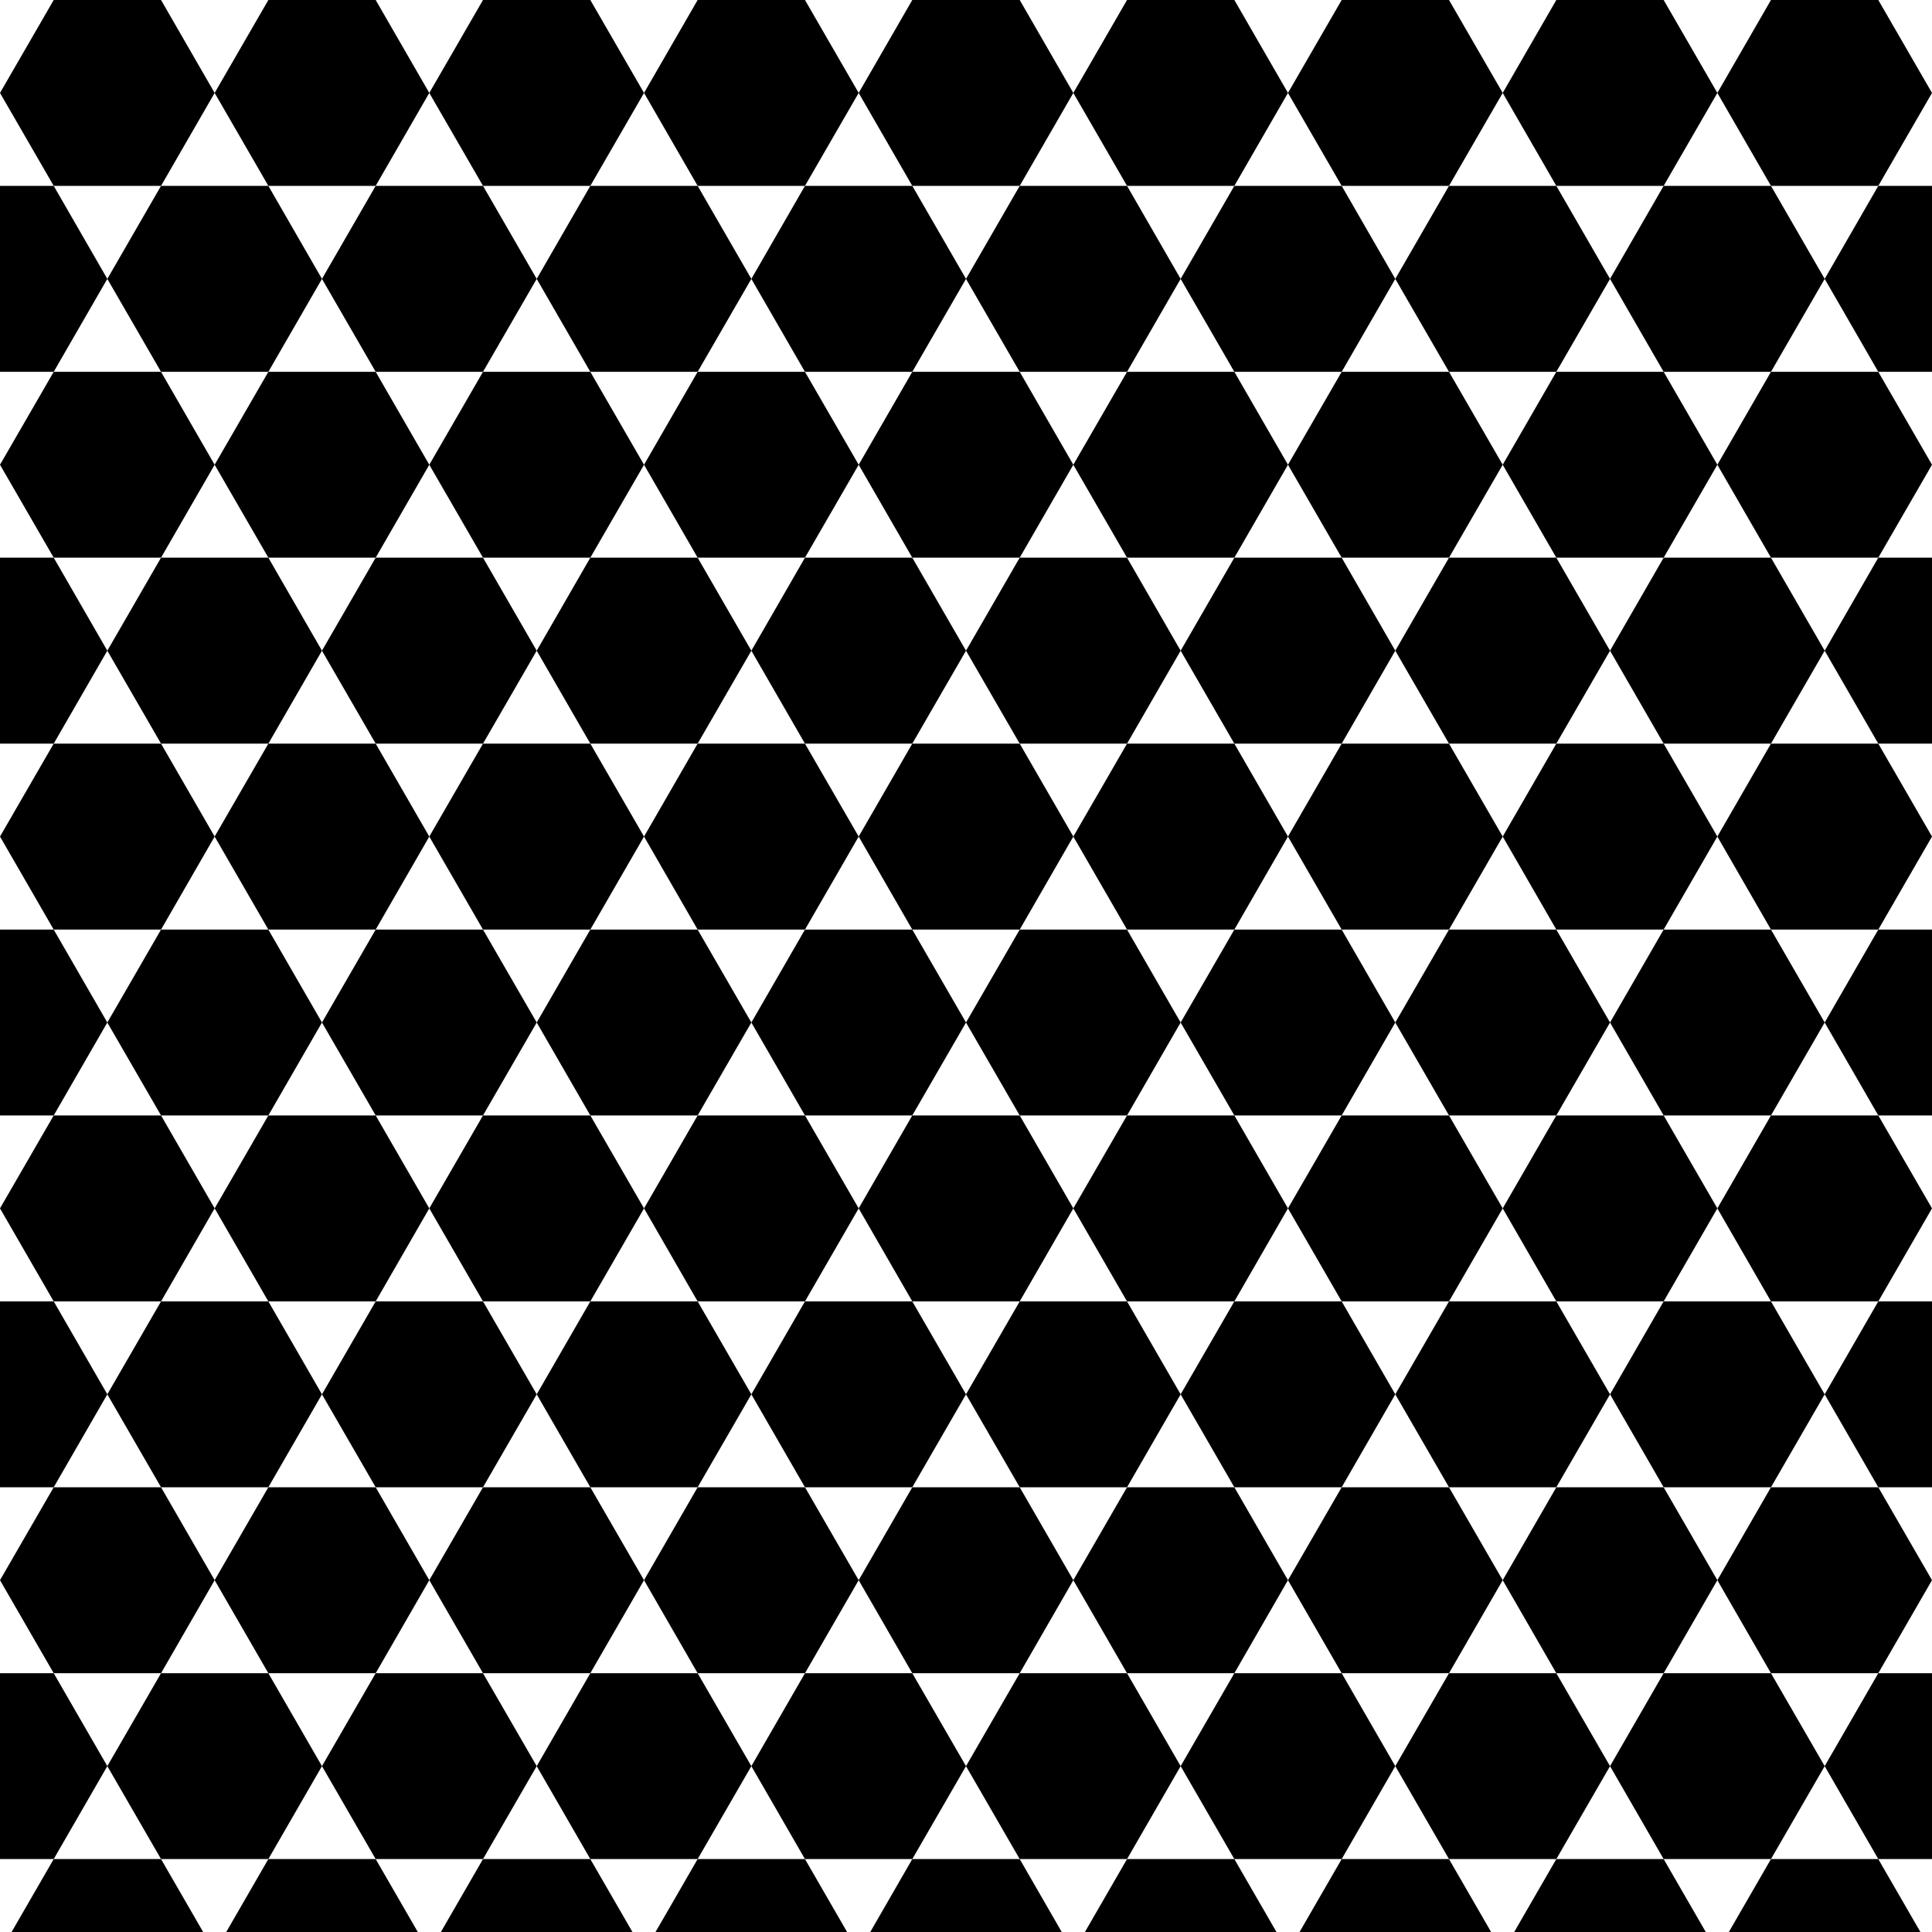 <?xml version="1.0" encoding="UTF-8"?>
<svg id="uuid-1fec0efb-26b9-4f40-aa32-c4f49bb79ae0" xmlns="http://www.w3.org/2000/svg" viewBox="0 0 200 200">
  <polygon points="116.67 38.49 105.56 38.49 111.11 48.11 116.67 38.49" style="fill: none; stroke-width: 0px;"/>
  <polygon points="122.22 182.83 127.78 173.21 116.67 173.21 122.22 182.83" style="fill: none; stroke-width: 0px;"/>
  <polygon points="144.44 182.83 150 173.21 138.89 173.21 144.44 182.83" style="fill: none; stroke-width: 0px;"/>
  <polygon points="138.89 38.49 127.78 38.49 133.33 48.11 138.89 38.49" style="fill: none; stroke-width: 0px;"/>
  <polygon points="144.44 67.36 150 57.73 138.89 57.73 144.44 67.36" style="fill: none; stroke-width: 0px;"/>
  <polygon points="100 182.83 105.56 173.21 94.44 173.21 100 182.83" style="fill: none; stroke-width: 0px;"/>
  <polygon points="44.44 48.11 38.89 57.73 50 57.73 44.44 48.11" style="fill: none; stroke-width: 0px;"/>
  <polygon points="77.78 182.83 83.33 173.21 72.22 173.21 77.78 182.83" style="fill: none; stroke-width: 0px;"/>
  <polygon points="94.44 38.49 83.33 38.49 88.89 48.11 94.44 38.49" style="fill: none; stroke-width: 0px;"/>
  <polygon points="172.22 173.21 161.11 173.21 166.67 182.83 172.22 173.21" style="fill: none; stroke-width: 0px;"/>
  <polygon points="172.22 153.96 166.67 144.34 161.11 153.96 172.22 153.96" style="fill: none; stroke-width: 0px;"/>
  <polygon points="161.11 173.21 155.56 163.58 150 173.21 161.11 173.21" style="fill: none; stroke-width: 0px;"/>
  <polygon points="72.22 38.49 61.11 38.49 66.67 48.11 72.22 38.49" style="fill: none; stroke-width: 0px;"/>
  <polygon points="138.89 134.72 133.33 125.09 127.78 134.72 138.89 134.72" style="fill: none; stroke-width: 0px;"/>
  <polygon points="27.78 134.72 33.33 144.34 38.89 134.72 27.78 134.72" style="fill: none; stroke-width: 0px;"/>
  <polygon points="27.78 153.96 38.89 153.96 33.33 144.34 27.78 153.96" style="fill: none; stroke-width: 0px;"/>
  <polygon points="16.67 38.49 22.22 48.11 27.78 38.49 16.67 38.49" style="fill: none; stroke-width: 0px;"/>
  <polygon points="116.67 153.96 127.78 153.96 122.22 144.34 116.67 153.96" style="fill: none; stroke-width: 0px;"/>
  <polygon points="72.22 153.96 83.33 153.96 77.78 144.34 72.22 153.96" style="fill: none; stroke-width: 0px;"/>
  <polygon points="27.78 115.47 38.89 115.47 33.33 105.85 27.78 115.47" style="fill: none; stroke-width: 0px;"/>
  <polygon points="94.44 153.96 105.56 153.96 100 144.34 94.44 153.96" style="fill: none; stroke-width: 0px;"/>
  <polygon points="38.89 76.98 44.44 86.6 50 76.98 38.89 76.98" style="fill: none; stroke-width: 0px;"/>
  <polygon points="33.33 182.83 38.89 173.21 27.78 173.21 33.33 182.83" style="fill: none; stroke-width: 0px;"/>
  <polygon points="55.56 182.83 61.11 173.21 50 173.21 55.56 182.83" style="fill: none; stroke-width: 0px;"/>
  <polygon points="138.89 96.23 133.33 86.6 127.78 96.23 138.89 96.23" style="fill: none; stroke-width: 0px;"/>
  <polygon points="38.89 173.21 50 173.21 44.44 163.58 38.89 173.21" style="fill: none; stroke-width: 0px;"/>
  <polygon points="133.33 125.09 138.89 115.47 127.78 115.47 133.33 125.09" style="fill: none; stroke-width: 0px;"/>
  <polygon points="166.67 67.36 172.22 57.73 161.11 57.73 166.67 67.36" style="fill: none; stroke-width: 0px;"/>
  <polygon points="177.78 48.11 183.33 38.49 172.22 38.49 177.78 48.11" style="fill: none; stroke-width: 0px;"/>
  <polygon points="27.78 96.23 33.33 105.85 38.89 96.23 27.78 96.23" style="fill: none; stroke-width: 0px;"/>
  <polygon points="172.22 19.24 161.11 19.24 166.67 28.87 172.22 19.24" style="fill: none; stroke-width: 0px;"/>
  <polygon points="155.56 86.6 161.11 76.98 150 76.98 155.56 86.6" style="fill: none; stroke-width: 0px;"/>
  <polygon points="172.22 134.72 161.11 134.72 166.67 144.34 172.22 134.72" style="fill: none; stroke-width: 0px;"/>
  <polygon points="155.56 125.09 161.11 115.47 150 115.47 155.56 125.09" style="fill: none; stroke-width: 0px;"/>
  <polygon points="161.11 96.23 155.56 86.6 150 96.23 161.11 96.23" style="fill: none; stroke-width: 0px;"/>
  <polygon points="61.11 19.24 50 19.24 55.56 28.87 61.11 19.24" style="fill: none; stroke-width: 0px;"/>
  <polygon points="38.89 19.24 27.78 19.24 33.33 28.87 38.89 19.24" style="fill: none; stroke-width: 0px;"/>
  <polygon points="127.78 19.24 116.67 19.24 122.22 28.87 127.78 19.24" style="fill: none; stroke-width: 0px;"/>
  <polygon points="161.11 134.72 155.56 125.09 150 134.72 161.11 134.72" style="fill: none; stroke-width: 0px;"/>
  <polygon points="105.56 19.24 94.44 19.24 100 28.87 105.56 19.24" style="fill: none; stroke-width: 0px;"/>
  <polygon points="83.33 19.24 72.22 19.24 77.78 28.87 83.33 19.24" style="fill: none; stroke-width: 0px;"/>
  <polygon points="150 19.24 138.89 19.24 144.44 28.87 150 19.24" style="fill: none; stroke-width: 0px;"/>
  <polygon points="172.22 96.23 161.11 96.23 166.67 105.85 172.22 96.23" style="fill: none; stroke-width: 0px;"/>
  <polygon points="44.44 125.09 38.89 134.72 50 134.72 44.44 125.09" style="fill: none; stroke-width: 0px;"/>
  <polygon points="172.22 76.98 166.67 67.36 161.11 76.98 172.22 76.98" style="fill: none; stroke-width: 0px;"/>
  <polygon points="38.89 115.47 44.44 125.09 50 115.47 38.89 115.47" style="fill: none; stroke-width: 0px;"/>
  <polygon points="172.22 115.47 166.67 105.85 161.11 115.47 172.22 115.47" style="fill: none; stroke-width: 0px;"/>
  <polygon points="44.44 86.6 38.89 96.23 50 96.23 44.44 86.6" style="fill: none; stroke-width: 0px;"/>
  <polygon points="38.89 153.96 44.44 163.58 50 153.96 38.89 153.96" style="fill: none; stroke-width: 0px;"/>
  <polygon points="105.56 173.21 116.67 173.21 111.11 163.58 105.56 173.21" style="fill: none; stroke-width: 0px;"/>
  <polygon points="83.33 173.21 94.44 173.21 88.89 163.58 83.33 173.21" style="fill: none; stroke-width: 0px;"/>
  <polygon points="127.78 173.21 138.89 173.21 133.33 163.58 127.78 173.21" style="fill: none; stroke-width: 0px;"/>
  <polygon points="155.56 163.58 161.11 153.96 150 153.96 155.56 163.58" style="fill: none; stroke-width: 0px;"/>
  <polygon points="61.11 173.21 72.22 173.21 66.67 163.58 61.11 173.21" style="fill: none; stroke-width: 0px;"/>
  <polygon points="161.11 38.49 150 38.49 155.56 48.11 161.11 38.49" style="fill: none; stroke-width: 0px;"/>
  <polygon points="133.33 86.6 138.89 76.98 127.78 76.98 133.33 86.6" style="fill: none; stroke-width: 0px;"/>
  <polygon points="88.89 48.11 83.33 57.73 94.44 57.73 88.89 48.11" style="fill: none; stroke-width: 0px;"/>
  <polygon points="111.11 48.11 105.56 57.73 116.67 57.73 111.11 48.11" style="fill: none; stroke-width: 0px;"/>
  <polygon points="133.33 48.11 127.78 57.73 138.89 57.73 133.33 48.11" style="fill: none; stroke-width: 0px;"/>
  <polygon points="50 57.73 55.56 67.36 61.11 57.73 50 57.73" style="fill: none; stroke-width: 0px;"/>
  <polygon points="50 76.98 61.11 76.98 55.56 67.36 50 76.98" style="fill: none; stroke-width: 0px;"/>
  <polygon points="50 96.23 55.56 105.85 61.11 96.23 50 96.23" style="fill: none; stroke-width: 0px;"/>
  <polygon points="127.78 57.73 116.67 57.73 122.22 67.36 127.78 57.73" style="fill: none; stroke-width: 0px;"/>
  <polygon points="66.67 48.11 61.11 57.73 72.22 57.73 66.67 48.11" style="fill: none; stroke-width: 0px;"/>
  <polygon points="127.78 134.72 116.67 134.72 122.22 144.34 127.78 134.72" style="fill: none; stroke-width: 0px;"/>
  <polygon points="127.78 76.98 122.22 67.36 116.67 76.98 127.78 76.98" style="fill: none; stroke-width: 0px;"/>
  <polygon points="100 144.34 105.56 134.72 94.44 134.72 100 144.34" style="fill: none; stroke-width: 0px;"/>
  <polygon points="116.67 134.72 111.11 125.09 105.56 134.72 116.67 134.72" style="fill: none; stroke-width: 0px;"/>
  <polygon points="127.78 96.23 116.67 96.23 122.22 105.85 127.78 96.23" style="fill: none; stroke-width: 0px;"/>
  <polygon points="127.78 115.47 122.22 105.85 116.67 115.47 127.78 115.47" style="fill: none; stroke-width: 0px;"/>
  <polygon points="150 96.23 138.89 96.23 144.44 105.85 150 96.23" style="fill: none; stroke-width: 0px;"/>
  <polygon points="77.78 144.34 83.33 134.72 72.22 134.72 77.78 144.34" style="fill: none; stroke-width: 0px;"/>
  <polygon points="150 115.47 144.44 105.85 138.89 115.47 150 115.47" style="fill: none; stroke-width: 0px;"/>
  <polygon points="150 134.72 138.89 134.72 144.44 144.34 150 134.72" style="fill: none; stroke-width: 0px;"/>
  <polygon points="161.11 57.73 155.56 48.11 150 57.73 161.11 57.73" style="fill: none; stroke-width: 0px;"/>
  <polygon points="150 76.98 144.44 67.36 138.89 76.98 150 76.98" style="fill: none; stroke-width: 0px;"/>
  <polygon points="150 153.96 144.44 144.34 138.89 153.96 150 153.96" style="fill: none; stroke-width: 0px;"/>
  <polygon points="50 134.72 55.56 144.34 61.11 134.72 50 134.72" style="fill: none; stroke-width: 0px;"/>
  <polygon points="66.67 163.58 72.22 153.96 61.11 153.96 66.67 163.58" style="fill: none; stroke-width: 0px;"/>
  <polygon points="50 153.96 61.11 153.96 55.56 144.34 50 153.96" style="fill: none; stroke-width: 0px;"/>
  <polygon points="50 115.47 61.11 115.47 55.56 105.85 50 115.47" style="fill: none; stroke-width: 0px;"/>
  <polygon points="88.89 163.58 94.44 153.96 83.33 153.96 88.89 163.58" style="fill: none; stroke-width: 0px;"/>
  <polygon points="133.33 163.58 138.89 153.96 127.78 153.96 133.33 163.58" style="fill: none; stroke-width: 0px;"/>
  <polygon points="111.11 163.58 116.67 153.96 105.56 153.96 111.11 163.58" style="fill: none; stroke-width: 0px;"/>
  <polygon points="27.78 57.73 33.33 67.36 38.89 57.73 27.78 57.73" style="fill: none; stroke-width: 0px;"/>
  <polygon points="38.89 38.49 44.44 48.11 50 38.49 38.89 38.49" style="fill: none; stroke-width: 0px;"/>
  <polygon points="83.33 57.73 72.22 57.73 77.78 67.36 83.33 57.73" style="fill: none; stroke-width: 0px;"/>
  <polygon points="105.56 57.73 94.44 57.73 100 67.36 105.56 57.73" style="fill: none; stroke-width: 0px;"/>
  <polygon points="55.56 28.87 50 38.49 61.11 38.49 55.56 28.87" style="fill: none; stroke-width: 0px;"/>
  <polygon points="100 28.87 94.44 38.49 105.56 38.49 100 28.87" style="fill: none; stroke-width: 0px;"/>
  <polygon points="111.11 86.6 116.67 76.98 105.56 76.98 111.11 86.6" style="fill: none; stroke-width: 0px;"/>
  <polygon points="77.78 28.87 72.22 38.49 83.33 38.49 77.78 28.87" style="fill: none; stroke-width: 0px;"/>
  <polygon points="27.78 76.98 38.89 76.98 33.33 67.36 27.78 76.98" style="fill: none; stroke-width: 0px;"/>
  <polygon points="61.11 115.47 66.67 125.09 72.22 115.47 61.11 115.47" style="fill: none; stroke-width: 0px;"/>
  <polygon points="116.67 96.23 111.11 86.6 105.56 96.23 116.67 96.23" style="fill: none; stroke-width: 0px;"/>
  <polygon points="66.67 125.09 61.11 134.72 72.22 134.72 66.67 125.09" style="fill: none; stroke-width: 0px;"/>
  <polygon points="66.67 86.6 61.11 96.23 72.22 96.23 66.67 86.6" style="fill: none; stroke-width: 0px;"/>
  <polygon points="27.78 38.49 38.89 38.49 33.33 28.87 27.78 38.49" style="fill: none; stroke-width: 0px;"/>
  <polygon points="61.11 76.98 66.67 86.6 72.22 76.98 61.11 76.98" style="fill: none; stroke-width: 0px;"/>
  <polygon points="111.11 125.09 116.67 115.47 105.56 115.47 111.11 125.09" style="fill: none; stroke-width: 0px;"/>
  <polygon points="72.22 76.98 83.33 76.98 77.78 67.36 72.22 76.98" style="fill: none; stroke-width: 0px;"/>
  <polygon points="83.33 76.98 88.89 86.6 94.44 76.98 83.33 76.98" style="fill: none; stroke-width: 0px;"/>
  <polygon points="88.89 86.6 83.33 96.23 94.44 96.23 88.89 86.6" style="fill: none; stroke-width: 0px;"/>
  <polygon points="100 67.36 94.44 76.98 105.56 76.98 100 67.36" style="fill: none; stroke-width: 0px;"/>
  <polygon points="72.22 115.47 83.33 115.47 77.78 105.85 72.22 115.47" style="fill: none; stroke-width: 0px;"/>
  <polygon points="72.22 96.23 77.78 105.85 83.33 96.23 72.22 96.23" style="fill: none; stroke-width: 0px;"/>
  <polygon points="83.33 115.47 88.89 125.09 94.44 115.47 83.33 115.47" style="fill: none; stroke-width: 0px;"/>
  <polygon points="144.44 28.87 138.89 38.49 150 38.49 144.44 28.87" style="fill: none; stroke-width: 0px;"/>
  <polygon points="83.33 134.72 94.44 134.72 88.89 125.09 83.33 134.72" style="fill: none; stroke-width: 0px;"/>
  <polygon points="122.22 28.87 116.67 38.49 127.78 38.49 122.22 28.87" style="fill: none; stroke-width: 0px;"/>
  <polygon points="166.67 28.87 161.11 38.49 172.22 38.49 166.67 28.87" style="fill: none; stroke-width: 0px;"/>
  <polygon points="105.56 115.47 100 105.85 94.44 115.47 105.56 115.47" style="fill: none; stroke-width: 0px;"/>
  <polygon points="105.56 96.23 94.44 96.23 100 105.85 105.56 96.23" style="fill: none; stroke-width: 0px;"/>
  <polygon points="183.33 57.73 177.78 48.11 172.22 57.73 183.33 57.73" style="fill: none; stroke-width: 0px;"/>
  <polygon points="177.78 125.09 183.33 115.47 172.22 115.47 177.78 125.09" style="fill: none; stroke-width: 0px;"/>
  <polygon points="11.11 182.83 5.56 192.45 16.67 192.45 11.11 182.83" style="fill: none; stroke-width: 0px;"/>
  <polygon points="183.33 134.72 177.78 125.09 172.22 134.72 183.33 134.72" style="fill: none; stroke-width: 0px;"/>
  <polygon points="177.78 163.58 183.33 153.96 172.22 153.96 177.78 163.58" style="fill: none; stroke-width: 0px;"/>
  <polygon points="183.33 96.23 177.78 86.6 172.22 96.23 183.33 96.23" style="fill: none; stroke-width: 0px;"/>
  <polygon points="16.67 173.21 5.56 173.21 11.11 182.83 16.67 173.21" style="fill: none; stroke-width: 0px;"/>
  <polygon points="177.78 86.6 183.33 76.98 172.22 76.98 177.78 86.6" style="fill: none; stroke-width: 0px;"/>
  <polygon points="27.78 192.45 16.67 192.45 21.03 200 22.22 202.07 23.42 200 27.78 192.45" style="fill: none; stroke-width: 0px;"/>
  <polygon points="183.33 173.21 177.78 163.58 172.22 173.21 183.33 173.21" style="fill: none; stroke-width: 0px;"/>
  <polygon points="116.67 192.45 127.78 192.45 122.22 182.83 116.67 192.45" style="fill: none; stroke-width: 0px;"/>
  <polygon points="72.22 192.45 83.33 192.45 77.78 182.83 72.22 192.45" style="fill: none; stroke-width: 0px;"/>
  <polygon points="94.44 192.45 105.56 192.45 100 182.83 94.44 192.45" style="fill: none; stroke-width: 0px;"/>
  <polygon points="94.44 192.45 83.33 192.45 87.69 200 88.89 202.07 90.09 200 94.44 192.45" style="fill: none; stroke-width: 0px;"/>
  <polygon points="138.89 192.45 150 192.45 144.44 182.83 138.89 192.45" style="fill: none; stroke-width: 0px;"/>
  <polygon points="161.11 192.45 172.22 192.45 166.67 182.83 161.11 192.45" style="fill: none; stroke-width: 0px;"/>
  <polygon points="50 192.45 38.89 192.45 43.25 200 44.44 202.07 45.64 200 50 192.45" style="fill: none; stroke-width: 0px;"/>
  <polygon points="188.89 67.36 194.44 57.73 183.33 57.73 188.89 67.36" style="fill: none; stroke-width: 0px;"/>
  <polygon points="72.22 192.45 61.11 192.45 65.47 200 66.67 202.07 67.86 200 72.22 192.45" style="fill: none; stroke-width: 0px;"/>
  <polygon points="183.33 38.49 194.44 38.49 188.89 28.87 183.33 38.49" style="fill: none; stroke-width: 0px;"/>
  <polygon points="50 19.24 44.44 9.62 38.89 19.24 50 19.24" style="fill: none; stroke-width: 0px;"/>
  <polygon points="72.22 19.24 66.67 9.62 61.11 19.24 72.22 19.24" style="fill: none; stroke-width: 0px;"/>
  <polygon points="27.78 19.24 22.22 9.62 16.67 19.24 27.78 19.24" style="fill: none; stroke-width: 0px;"/>
  <polygon points="16.67 19.24 5.56 19.24 11.11 28.87 16.67 19.24" style="fill: none; stroke-width: 0px;"/>
  <polygon points="11.11 67.36 5.56 76.98 16.67 76.98 11.11 67.36" style="fill: none; stroke-width: 0px;"/>
  <polygon points="11.11 28.87 5.56 38.49 16.67 38.49 11.11 28.87" style="fill: none; stroke-width: 0px;"/>
  <polygon points="16.67 57.73 5.56 57.73 11.11 67.36 16.67 57.73" style="fill: none; stroke-width: 0px;"/>
  <polygon points="16.67 96.23 5.56 96.23 11.11 105.85 16.67 96.23" style="fill: none; stroke-width: 0px;"/>
  <polygon points="16.67 134.72 5.56 134.72 11.11 144.34 16.67 134.72" style="fill: none; stroke-width: 0px;"/>
  <polygon points="188.89 28.87 194.44 19.24 183.33 19.24 188.89 28.87" style="fill: none; stroke-width: 0px;"/>
  <polygon points="183.33 19.24 177.78 9.62 172.22 19.24 183.33 19.24" style="fill: none; stroke-width: 0px;"/>
  <polygon points="11.11 144.34 5.56 153.96 16.67 153.96 11.11 144.34" style="fill: none; stroke-width: 0px;"/>
  <polygon points="138.89 19.24 133.33 9.62 127.78 19.24 138.89 19.24" style="fill: none; stroke-width: 0px;"/>
  <polygon points="116.67 19.24 111.11 9.62 105.56 19.24 116.67 19.24" style="fill: none; stroke-width: 0px;"/>
  <polygon points="161.11 19.24 155.56 9.62 150 19.24 161.11 19.24" style="fill: none; stroke-width: 0px;"/>
  <polygon points="11.11 105.85 5.56 115.47 16.67 115.47 11.11 105.85" style="fill: none; stroke-width: 0px;"/>
  <polygon points="94.44 19.24 88.89 9.62 83.33 19.24 94.44 19.24" style="fill: none; stroke-width: 0px;"/>
  <polygon points="22.22 125.09 16.67 134.72 27.78 134.72 22.22 125.09" style="fill: none; stroke-width: 0px;"/>
  <polygon points="183.33 153.96 194.44 153.96 188.89 144.34 183.33 153.96" style="fill: none; stroke-width: 0px;"/>
  <polygon points="188.89 144.34 194.44 134.72 183.33 134.72 188.89 144.34" style="fill: none; stroke-width: 0px;"/>
  <polygon points="183.33 192.45 194.44 192.45 188.89 182.83 183.33 192.45" style="fill: none; stroke-width: 0px;"/>
  <polygon points="188.89 182.83 194.44 173.21 183.33 173.21 188.89 182.83" style="fill: none; stroke-width: 0px;"/>
  <polygon points="22.22 163.58 16.67 173.21 27.78 173.21 22.22 163.58" style="fill: none; stroke-width: 0px;"/>
  <polygon points="16.67 153.96 22.22 163.58 27.78 153.96 16.67 153.96" style="fill: none; stroke-width: 0px;"/>
  <polygon points="16.67 115.47 22.22 125.09 27.78 115.47 16.67 115.47" style="fill: none; stroke-width: 0px;"/>
  <polygon points="16.67 76.98 22.22 86.6 27.78 76.98 16.67 76.98" style="fill: none; stroke-width: 0px;"/>
  <polygon points="22.22 48.11 16.67 57.73 27.78 57.73 22.22 48.11" style="fill: none; stroke-width: 0px;"/>
  <polygon points="188.89 105.85 194.44 96.23 183.33 96.23 188.89 105.85" style="fill: none; stroke-width: 0px;"/>
  <polygon points="183.33 76.98 194.44 76.98 188.89 67.36 183.33 76.98" style="fill: none; stroke-width: 0px;"/>
  <polygon points="183.33 115.47 194.44 115.47 188.89 105.85 183.33 115.47" style="fill: none; stroke-width: 0px;"/>
  <polygon points="22.22 86.6 16.67 96.23 27.78 96.23 22.22 86.6" style="fill: none; stroke-width: 0px;"/>
  <polygon points="50 192.45 61.11 192.45 55.56 182.83 50 192.45" style="fill: none; stroke-width: 0px;"/>
  <polygon points="116.67 192.45 105.56 192.45 109.91 200 111.11 202.07 112.31 200 116.67 192.45" style="fill: none; stroke-width: 0px;"/>
  <polygon points="138.89 192.45 127.78 192.45 132.14 200 133.33 202.07 134.53 200 138.89 192.45" style="fill: none; stroke-width: 0px;"/>
  <polygon points="27.78 192.45 38.89 192.45 33.33 182.83 27.78 192.45" style="fill: none; stroke-width: 0px;"/>
  <polygon points="183.33 192.45 172.22 192.45 176.58 200 177.78 202.07 178.97 200 183.33 192.45" style="fill: none; stroke-width: 0px;"/>
  <polygon points="161.11 192.45 150 192.45 154.36 200 155.56 202.07 156.75 200 161.11 192.45" style="fill: none; stroke-width: 0px;"/>
  <polygon points="172.22 19.24 177.78 9.62 172.22 0 161.11 0 155.56 9.62 161.11 19.24 172.22 19.24" style="fill: currentcolor; stroke-width: 0px;"/>
  <polygon points="105.56 19.24 111.11 9.62 105.56 0 94.44 0 88.89 9.62 94.44 19.24 105.56 19.24" style="fill: currentcolor; stroke-width: 0px;"/>
  <polygon points="127.78 19.24 133.33 9.62 127.78 0 116.67 0 111.11 9.62 116.67 19.24 127.78 19.24" style="fill: currentcolor; stroke-width: 0px;"/>
  <polygon points="161.11 76.98 155.56 86.6 161.11 96.23 172.22 96.23 177.78 86.6 172.22 76.98 161.11 76.98" style="fill: currentcolor; stroke-width: 0px;"/>
  <polygon points="166.67 105.85 172.22 115.47 183.33 115.47 188.89 105.85 183.33 96.23 172.22 96.23 166.67 105.85" style="fill: currentcolor; stroke-width: 0px;"/>
  <polygon points="161.11 115.47 155.56 125.09 161.11 134.72 172.22 134.72 177.78 125.09 172.22 115.47 161.11 115.47" style="fill: currentcolor; stroke-width: 0px;"/>
  <polygon points="194.44 19.24 200 9.62 194.44 0 183.33 0 177.78 9.62 183.33 19.24 194.44 19.24" style="fill: currentcolor; stroke-width: 0px;"/>
  <polygon points="177.78 48.11 183.33 57.73 194.44 57.73 200 48.11 194.44 38.49 183.33 38.49 177.78 48.11" style="fill: currentcolor; stroke-width: 0px;"/>
  <polygon points="194.44 38.49 200 38.49 200 19.24 194.44 19.24 188.89 28.87 194.44 38.49" style="fill: currentcolor; stroke-width: 0px;"/>
  <polygon points="172.22 57.73 166.67 67.36 172.22 76.98 183.33 76.98 188.89 67.36 183.33 57.73 172.22 57.73" style="fill: currentcolor; stroke-width: 0px;"/>
  <polygon points="150 19.24 155.56 9.62 150 0 138.89 0 133.33 9.62 138.89 19.24 150 19.24" style="fill: currentcolor; stroke-width: 0px;"/>
  <polygon points="72.22 173.21 61.11 173.21 55.56 182.83 61.11 192.45 72.22 192.45 77.78 182.83 72.22 173.21" style="fill: currentcolor; stroke-width: 0px;"/>
  <polygon points="94.44 173.21 83.33 173.21 77.78 182.83 83.33 192.45 94.44 192.45 100 182.83 94.44 173.21" style="fill: currentcolor; stroke-width: 0px;"/>
  <polygon points="166.67 144.34 172.22 153.96 183.33 153.96 188.89 144.34 183.33 134.72 172.22 134.72 166.67 144.34" style="fill: currentcolor; stroke-width: 0px;"/>
  <polygon points="83.33 19.24 88.89 9.62 83.33 0 72.22 0 66.67 9.62 72.22 19.24 83.33 19.24" style="fill: currentcolor; stroke-width: 0px;"/>
  <polygon points="27.78 173.21 16.67 173.21 11.11 182.83 16.67 192.45 27.78 192.45 33.33 182.83 27.78 173.21" style="fill: currentcolor; stroke-width: 0px;"/>
  <polygon points="50 173.21 38.89 173.21 33.33 182.83 38.89 192.45 50 192.45 55.56 182.83 50 173.21" style="fill: currentcolor; stroke-width: 0px;"/>
  <polygon points="166.67 182.83 172.22 192.45 183.33 192.45 188.89 182.83 183.33 173.21 172.22 173.21 166.67 182.83" style="fill: currentcolor; stroke-width: 0px;"/>
  <polygon points="116.67 173.21 105.56 173.21 100 182.83 105.56 192.45 116.67 192.45 122.22 182.83 116.67 173.21" style="fill: currentcolor; stroke-width: 0px;"/>
  <polygon points="161.11 153.96 155.56 163.58 161.11 173.21 172.22 173.21 177.78 163.58 172.22 153.96 161.11 153.96" style="fill: currentcolor; stroke-width: 0px;"/>
  <polygon points="161.11 173.21 150 173.21 144.44 182.83 150 192.45 161.11 192.45 166.67 182.83 161.11 173.21" style="fill: currentcolor; stroke-width: 0px;"/>
  <polygon points="138.89 173.21 127.78 173.21 122.22 182.83 127.78 192.45 138.89 192.45 144.44 182.83 138.89 173.21" style="fill: currentcolor; stroke-width: 0px;"/>
  <polygon points="38.89 173.21 44.44 163.58 38.89 153.96 27.78 153.96 22.22 163.58 27.78 173.21 38.89 173.21" style="fill: currentcolor; stroke-width: 0px;"/>
  <polygon points="194.44 192.45 200 192.45 200 173.21 194.44 173.21 188.89 182.83 194.44 192.45" style="fill: currentcolor; stroke-width: 0px;"/>
  <polygon points="177.78 163.58 183.33 173.21 194.44 173.21 200 163.58 194.44 153.96 183.33 153.96 177.78 163.58" style="fill: currentcolor; stroke-width: 0px;"/>
  <polygon points="16.67 192.45 5.56 192.45 1.2 200 21.03 200 16.67 192.45" style="fill: currentcolor; stroke-width: 0px;"/>
  <polygon points="194.44 153.96 200 153.96 200 134.72 194.44 134.72 188.89 144.34 194.44 153.96" style="fill: currentcolor; stroke-width: 0px;"/>
  <polygon points="178.97 200 198.8 200 194.44 192.45 183.33 192.45 178.97 200" style="fill: currentcolor; stroke-width: 0px;"/>
  <polygon points="194.44 115.47 200 115.47 200 96.23 194.44 96.23 188.89 105.85 194.44 115.47" style="fill: currentcolor; stroke-width: 0px;"/>
  <polygon points="177.78 125.09 183.33 134.72 194.44 134.72 200 125.09 194.44 115.47 183.33 115.47 177.78 125.09" style="fill: currentcolor; stroke-width: 0px;"/>
  <polygon points="200 57.73 194.44 57.73 188.89 67.36 194.44 76.98 200 76.98 200 57.73" style="fill: currentcolor; stroke-width: 0px;"/>
  <polygon points="177.78 86.6 183.33 96.23 194.44 96.23 200 86.6 194.44 76.98 183.33 76.98 177.78 86.6" style="fill: currentcolor; stroke-width: 0px;"/>
  <polygon points="5.56 173.21 0 173.21 0 192.45 5.56 192.45 11.11 182.83 5.56 173.21" style="fill: currentcolor; stroke-width: 0px;"/>
  <polygon points="61.11 19.24 66.67 9.62 61.11 0 50 0 44.44 9.62 50 19.24 61.11 19.24" style="fill: currentcolor; stroke-width: 0px;"/>
  <polygon points="5.56 57.73 0 57.73 0 76.98 5.56 76.98 11.11 67.36 5.56 57.73" style="fill: currentcolor; stroke-width: 0px;"/>
  <polygon points="22.22 48.11 16.67 38.49 5.56 38.49 0 48.11 5.56 57.73 16.67 57.73 22.22 48.11" style="fill: currentcolor; stroke-width: 0px;"/>
  <polygon points="5.56 19.24 0 19.24 0 38.49 5.56 38.49 11.11 28.87 5.56 19.24" style="fill: currentcolor; stroke-width: 0px;"/>
  <polygon points="22.22 9.62 16.67 0 5.56 0 0 9.62 5.56 19.24 16.67 19.24 22.22 9.62" style="fill: currentcolor; stroke-width: 0px;"/>
  <polygon points="38.89 19.24 44.44 9.62 38.89 0 27.78 0 22.22 9.62 27.78 19.24 38.89 19.24" style="fill: currentcolor; stroke-width: 0px;"/>
  <polygon points="22.22 125.09 16.67 115.47 5.56 115.47 0 125.09 5.56 134.72 16.67 134.72 22.22 125.09" style="fill: currentcolor; stroke-width: 0px;"/>
  <polygon points="5.56 134.72 0 134.72 0 153.96 5.56 153.96 11.11 144.34 5.56 134.72" style="fill: currentcolor; stroke-width: 0px;"/>
  <polygon points="22.22 163.58 16.67 153.96 5.56 153.96 0 163.58 5.56 173.21 16.67 173.21 22.22 163.58" style="fill: currentcolor; stroke-width: 0px;"/>
  <polygon points="22.22 86.6 16.67 76.98 5.56 76.98 0 86.6 5.56 96.23 16.67 96.23 22.22 86.6" style="fill: currentcolor; stroke-width: 0px;"/>
  <polygon points="5.56 96.23 0 96.23 0 115.47 5.56 115.47 11.11 105.85 5.56 96.23" style="fill: currentcolor; stroke-width: 0px;"/>
  <polygon points="100 105.85 105.56 115.47 116.67 115.47 122.22 105.85 116.67 96.23 105.56 96.23 100 105.85" style="fill: currentcolor; stroke-width: 0px;"/>
  <polygon points="122.22 144.34 127.78 153.96 138.89 153.96 144.44 144.34 138.89 134.72 127.78 134.72 122.22 144.34" style="fill: currentcolor; stroke-width: 0px;"/>
  <polygon points="116.67 115.47 111.11 125.09 116.67 134.72 127.78 134.72 133.33 125.09 127.78 115.47 116.67 115.47" style="fill: currentcolor; stroke-width: 0px;"/>
  <polygon points="116.67 134.72 105.56 134.72 100 144.34 105.56 153.96 116.67 153.96 122.22 144.34 116.67 134.72" style="fill: currentcolor; stroke-width: 0px;"/>
  <polygon points="122.22 105.85 127.78 115.47 138.89 115.47 144.44 105.85 138.89 96.23 127.78 96.23 122.22 105.85" style="fill: currentcolor; stroke-width: 0px;"/>
  <polygon points="94.44 134.72 83.33 134.72 77.78 144.34 83.33 153.96 94.44 153.96 100 144.34 94.44 134.72" style="fill: currentcolor; stroke-width: 0px;"/>
  <polygon points="33.33 144.34 27.78 134.72 16.67 134.72 11.11 144.34 16.67 153.96 27.78 153.96 33.33 144.34" style="fill: currentcolor; stroke-width: 0px;"/>
  <polygon points="72.22 134.72 61.11 134.72 55.56 144.34 61.11 153.96 72.22 153.96 77.78 144.34 72.22 134.72" style="fill: currentcolor; stroke-width: 0px;"/>
  <polygon points="94.44 57.73 105.56 57.73 111.11 48.11 105.56 38.49 94.44 38.49 88.89 48.11 94.44 57.73" style="fill: currentcolor; stroke-width: 0px;"/>
  <polygon points="77.78 105.85 72.22 96.23 61.11 96.23 55.56 105.85 61.11 115.47 72.22 115.47 77.78 105.85" style="fill: currentcolor; stroke-width: 0px;"/>
  <polygon points="61.11 57.73 66.67 48.11 61.11 38.49 50 38.49 44.44 48.11 50 57.73 61.11 57.73" style="fill: currentcolor; stroke-width: 0px;"/>
  <polygon points="72.22 57.73 83.33 57.73 88.89 48.11 83.33 38.49 72.22 38.49 66.67 48.11 72.22 57.73" style="fill: currentcolor; stroke-width: 0px;"/>
  <polygon points="138.89 57.73 150 57.73 155.56 48.11 150 38.49 138.89 38.49 133.33 48.11 138.89 57.73" style="fill: currentcolor; stroke-width: 0px;"/>
  <polygon points="116.67 76.98 111.11 86.6 116.67 96.23 127.78 96.23 133.33 86.6 127.78 76.98 116.67 76.98" style="fill: currentcolor; stroke-width: 0px;"/>
  <polygon points="127.78 57.73 122.22 67.36 127.78 76.98 138.89 76.98 144.44 67.36 138.89 57.73 127.78 57.73" style="fill: currentcolor; stroke-width: 0px;"/>
  <polygon points="116.67 57.73 127.78 57.73 133.33 48.11 127.78 38.49 116.67 38.49 111.11 48.11 116.67 57.73" style="fill: currentcolor; stroke-width: 0px;"/>
  <polygon points="67.86 200 87.69 200 83.33 192.45 72.22 192.45 67.86 200" style="fill: currentcolor; stroke-width: 0px;"/>
  <polygon points="23.42 200 43.25 200 38.89 192.45 27.78 192.45 23.42 200" style="fill: currentcolor; stroke-width: 0px;"/>
  <polygon points="45.64 200 65.47 200 61.11 192.45 50 192.45 45.64 200" style="fill: currentcolor; stroke-width: 0px;"/>
  <polygon points="90.09 200 109.91 200 105.56 192.45 94.44 192.45 90.09 200" style="fill: currentcolor; stroke-width: 0px;"/>
  <polygon points="112.31 200 132.14 200 127.78 192.45 116.67 192.45 112.31 200" style="fill: currentcolor; stroke-width: 0px;"/>
  <polygon points="83.33 96.23 88.89 86.6 83.33 76.98 72.22 76.98 66.67 86.6 72.22 96.23 83.33 96.23" style="fill: currentcolor; stroke-width: 0px;"/>
  <polygon points="134.53 200 154.36 200 150 192.45 138.89 192.45 134.53 200" style="fill: currentcolor; stroke-width: 0px;"/>
  <polygon points="156.75 200 176.58 200 172.22 192.45 161.11 192.45 156.75 200" style="fill: currentcolor; stroke-width: 0px;"/>
  <polygon points="105.56 76.98 116.67 76.98 122.22 67.36 116.67 57.73 105.56 57.73 100 67.36 105.56 76.98" style="fill: currentcolor; stroke-width: 0px;"/>
  <polygon points="83.33 76.98 94.44 76.98 100 67.36 94.44 57.73 83.33 57.73 77.78 67.36 83.33 76.98" style="fill: currentcolor; stroke-width: 0px;"/>
  <polygon points="100 105.85 94.44 96.23 83.33 96.23 77.78 105.85 83.33 115.47 94.44 115.47 100 105.85" style="fill: currentcolor; stroke-width: 0px;"/>
  <polygon points="77.78 67.36 72.22 57.73 61.11 57.73 55.56 67.36 61.11 76.98 72.22 76.98 77.78 67.36" style="fill: currentcolor; stroke-width: 0px;"/>
  <polygon points="94.44 115.47 88.89 125.09 94.44 134.72 105.56 134.72 111.11 125.09 105.56 115.47 94.44 115.47" style="fill: currentcolor; stroke-width: 0px;"/>
  <polygon points="94.44 76.98 88.89 86.6 94.44 96.23 105.56 96.23 111.11 86.6 105.56 76.98 94.44 76.98" style="fill: currentcolor; stroke-width: 0px;"/>
  <polygon points="83.33 134.72 88.89 125.09 83.33 115.47 72.22 115.47 66.67 125.09 72.22 134.72 83.33 134.72" style="fill: currentcolor; stroke-width: 0px;"/>
  <polygon points="105.56 38.49 116.67 38.49 122.22 28.87 116.67 19.24 105.56 19.24 100 28.87 105.56 38.49" style="fill: currentcolor; stroke-width: 0px;"/>
  <polygon points="55.56 67.36 50 57.73 38.89 57.73 33.33 67.36 38.89 76.98 50 76.98 55.56 67.36" style="fill: currentcolor; stroke-width: 0px;"/>
  <polygon points="61.11 38.49 72.22 38.49 77.78 28.87 72.22 19.24 61.11 19.24 55.56 28.87 61.11 38.49" style="fill: currentcolor; stroke-width: 0px;"/>
  <polygon points="38.89 38.49 50 38.49 55.56 28.87 50 19.24 38.89 19.24 33.33 28.87 38.89 38.49" style="fill: currentcolor; stroke-width: 0px;"/>
  <polygon points="161.11 38.49 155.56 48.11 161.11 57.73 172.22 57.73 177.78 48.11 172.22 38.49 161.11 38.49" style="fill: currentcolor; stroke-width: 0px;"/>
  <polygon points="172.22 38.49 183.33 38.49 188.89 28.87 183.33 19.24 172.22 19.24 166.67 28.87 172.22 38.49" style="fill: currentcolor; stroke-width: 0px;"/>
  <polygon points="150 38.49 161.11 38.49 166.67 28.87 161.11 19.24 150 19.24 144.44 28.87 150 38.49" style="fill: currentcolor; stroke-width: 0px;"/>
  <polygon points="127.78 38.49 138.89 38.49 144.44 28.87 138.89 19.24 127.78 19.24 122.22 28.87 127.78 38.49" style="fill: currentcolor; stroke-width: 0px;"/>
  <polygon points="33.33 105.85 27.78 96.23 16.67 96.23 11.11 105.85 16.67 115.47 27.78 115.47 33.33 105.85" style="fill: currentcolor; stroke-width: 0px;"/>
  <polygon points="38.89 134.72 44.44 125.09 38.89 115.47 27.78 115.47 22.22 125.09 27.78 134.72 38.89 134.72" style="fill: currentcolor; stroke-width: 0px;"/>
  <polygon points="38.89 96.23 44.44 86.6 38.89 76.98 27.78 76.98 22.22 86.6 27.78 96.23 38.89 96.23" style="fill: currentcolor; stroke-width: 0px;"/>
  <polygon points="33.33 67.36 27.78 57.73 16.67 57.73 11.11 67.36 16.67 76.98 27.78 76.98 33.33 67.36" style="fill: currentcolor; stroke-width: 0px;"/>
  <polygon points="33.33 28.87 27.78 19.24 16.67 19.24 11.11 28.87 16.67 38.49 27.78 38.49 33.33 28.87" style="fill: currentcolor; stroke-width: 0px;"/>
  <polygon points="38.89 57.73 44.44 48.11 38.89 38.49 27.78 38.49 22.22 48.11 27.78 57.73 38.89 57.73" style="fill: currentcolor; stroke-width: 0px;"/>
  <polygon points="83.33 38.49 94.44 38.49 100 28.87 94.44 19.24 83.33 19.24 77.78 28.87 83.33 38.49" style="fill: currentcolor; stroke-width: 0px;"/>
  <polygon points="61.11 153.96 50 153.96 44.44 163.58 50 173.21 61.11 173.21 66.67 163.58 61.11 153.96" style="fill: currentcolor; stroke-width: 0px;"/>
  <polygon points="105.56 153.96 94.44 153.96 88.89 163.58 94.44 173.21 105.56 173.21 111.11 163.58 105.56 153.96" style="fill: currentcolor; stroke-width: 0px;"/>
  <polygon points="55.56 144.34 50 134.72 38.89 134.72 33.33 144.34 38.89 153.96 50 153.96 55.56 144.34" style="fill: currentcolor; stroke-width: 0px;"/>
  <polygon points="83.33 153.96 72.22 153.96 66.67 163.58 72.22 173.21 83.33 173.21 88.89 163.58 83.33 153.96" style="fill: currentcolor; stroke-width: 0px;"/>
  <polygon points="61.11 134.72 66.67 125.09 61.11 115.47 50 115.47 44.44 125.09 50 134.72 61.11 134.72" style="fill: currentcolor; stroke-width: 0px;"/>
  <polygon points="61.11 96.23 66.67 86.6 61.11 76.98 50 76.98 44.44 86.6 50 96.23 61.11 96.23" style="fill: currentcolor; stroke-width: 0px;"/>
  <polygon points="55.56 105.85 50 96.23 38.89 96.23 33.33 105.85 38.89 115.47 50 115.47 55.56 105.85" style="fill: currentcolor; stroke-width: 0px;"/>
  <polygon points="127.78 153.96 116.67 153.96 111.11 163.58 116.67 173.21 127.78 173.21 133.33 163.58 127.78 153.96" style="fill: currentcolor; stroke-width: 0px;"/>
  <polygon points="144.44 105.85 150 115.47 161.11 115.47 166.67 105.85 161.11 96.23 150 96.23 144.44 105.85" style="fill: currentcolor; stroke-width: 0px;"/>
  <polygon points="138.89 115.47 133.33 125.09 138.89 134.72 150 134.72 155.56 125.09 150 115.47 138.89 115.47" style="fill: currentcolor; stroke-width: 0px;"/>
  <polygon points="138.89 76.98 133.33 86.6 138.89 96.23 150 96.23 155.56 86.6 150 76.98 138.89 76.98" style="fill: currentcolor; stroke-width: 0px;"/>
  <polygon points="144.44 144.34 150 153.96 161.11 153.96 166.67 144.34 161.11 134.72 150 134.72 144.44 144.34" style="fill: currentcolor; stroke-width: 0px;"/>
  <polygon points="138.89 153.96 133.33 163.58 138.89 173.21 150 173.21 155.56 163.58 150 153.96 138.89 153.96" style="fill: currentcolor; stroke-width: 0px;"/>
  <polygon points="150 57.73 144.44 67.36 150 76.98 161.11 76.98 166.67 67.36 161.11 57.73 150 57.73" style="fill: currentcolor; stroke-width: 0px;"/>
</svg>